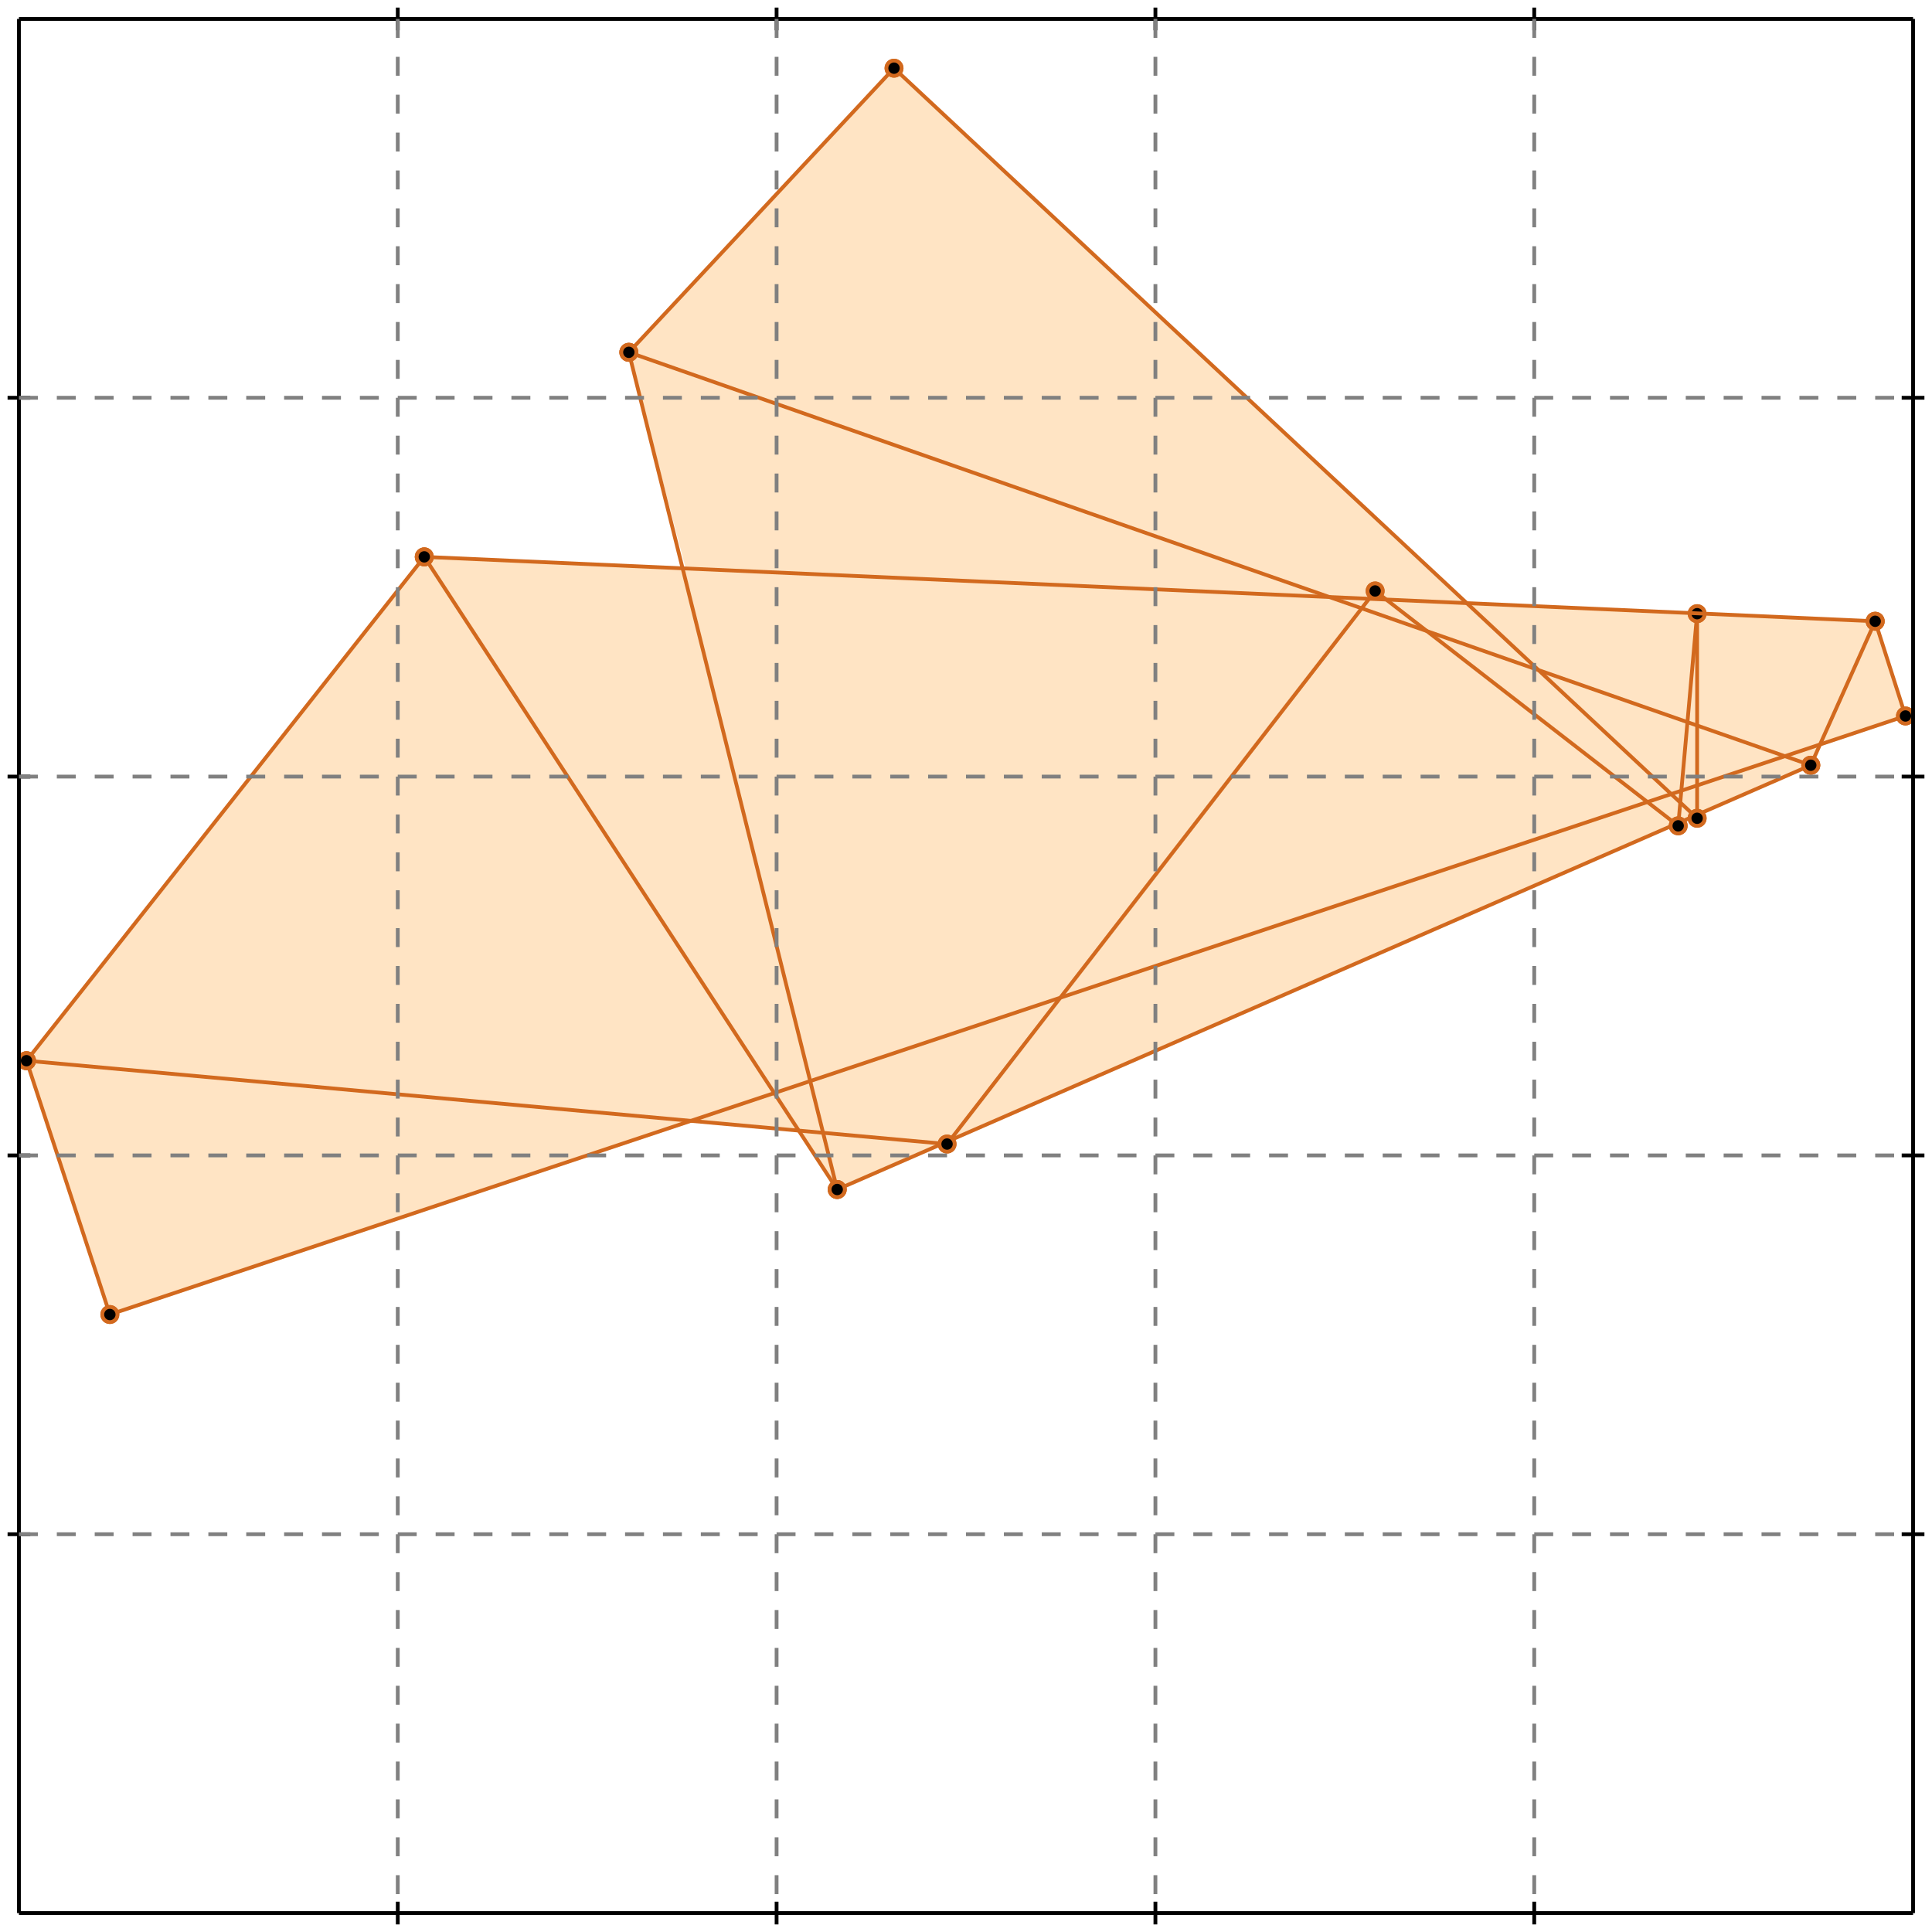 <?xml version="1.0" standalone="no"?>
<!DOCTYPE svg PUBLIC "-//W3C//DTD SVG 1.1//EN" 
  "http://www.w3.org/Graphics/SVG/1.1/DTD/svg11.dtd">
<svg width="510" height="510" version="1.1" id="toplevel"
    xmlns="http://www.w3.org/2000/svg"
    xmlns:xlink="http://www.w3.org/1999/xlink">
  <polygon points="29,347 183,296 211,298 221,314 478,202 481,196 503,189 495,164 387,159 236,18 166,93 181,150 112,147 7,280"
           fill="bisque"/>
  <g stroke="chocolate" stroke-width="1">
    <line x1="478" y1="202" x2="495" y2="164"/>
    <circle cx="478" cy="202" r="2"/>
    <circle cx="495" cy="164" r="2"/>
  </g>
  <g stroke="chocolate" stroke-width="1">
    <line x1="250" y1="302" x2="363" y2="156"/>
    <circle cx="250" cy="302" r="2"/>
    <circle cx="363" cy="156" r="2"/>
  </g>
  <g stroke="chocolate" stroke-width="1">
    <line x1="443" y1="218" x2="448" y2="162"/>
    <circle cx="443" cy="218" r="2"/>
    <circle cx="448" cy="162" r="2"/>
  </g>
  <g stroke="chocolate" stroke-width="1">
    <line x1="448" y1="216" x2="448" y2="162"/>
    <circle cx="448" cy="216" r="2"/>
    <circle cx="448" cy="162" r="2"/>
  </g>
  <g stroke="chocolate" stroke-width="1">
    <line x1="29" y1="347" x2="7" y2="280"/>
    <circle cx="29" cy="347" r="2"/>
    <circle cx="7" cy="280" r="2"/>
  </g>
  <g stroke="chocolate" stroke-width="1">
    <line x1="7" y1="280" x2="112" y2="147"/>
    <circle cx="7" cy="280" r="2"/>
    <circle cx="112" cy="147" r="2"/>
  </g>
  <g stroke="chocolate" stroke-width="1">
    <line x1="221" y1="314" x2="478" y2="202"/>
    <circle cx="221" cy="314" r="2"/>
    <circle cx="478" cy="202" r="2"/>
  </g>
  <g stroke="chocolate" stroke-width="1">
    <line x1="221" y1="314" x2="166" y2="93"/>
    <circle cx="221" cy="314" r="2"/>
    <circle cx="166" cy="93" r="2"/>
  </g>
  <g stroke="chocolate" stroke-width="1">
    <line x1="166" y1="93" x2="236" y2="18"/>
    <circle cx="166" cy="93" r="2"/>
    <circle cx="236" cy="18" r="2"/>
  </g>
  <g stroke="chocolate" stroke-width="1">
    <line x1="29" y1="347" x2="503" y2="189"/>
    <circle cx="29" cy="347" r="2"/>
    <circle cx="503" cy="189" r="2"/>
  </g>
  <g stroke="chocolate" stroke-width="1">
    <line x1="221" y1="314" x2="112" y2="147"/>
    <circle cx="221" cy="314" r="2"/>
    <circle cx="112" cy="147" r="2"/>
  </g>
  <g stroke="chocolate" stroke-width="1">
    <line x1="503" y1="189" x2="495" y2="164"/>
    <circle cx="503" cy="189" r="2"/>
    <circle cx="495" cy="164" r="2"/>
  </g>
  <g stroke="chocolate" stroke-width="1">
    <line x1="250" y1="302" x2="7" y2="280"/>
    <circle cx="250" cy="302" r="2"/>
    <circle cx="7" cy="280" r="2"/>
  </g>
  <g stroke="chocolate" stroke-width="1">
    <line x1="495" y1="164" x2="112" y2="147"/>
    <circle cx="495" cy="164" r="2"/>
    <circle cx="112" cy="147" r="2"/>
  </g>
  <g stroke="chocolate" stroke-width="1">
    <line x1="448" y1="216" x2="236" y2="18"/>
    <circle cx="448" cy="216" r="2"/>
    <circle cx="236" cy="18" r="2"/>
  </g>
  <g stroke="chocolate" stroke-width="1">
    <line x1="443" y1="218" x2="363" y2="156"/>
    <circle cx="443" cy="218" r="2"/>
    <circle cx="363" cy="156" r="2"/>
  </g>
  <g stroke="chocolate" stroke-width="1">
    <line x1="478" y1="202" x2="166" y2="93"/>
    <circle cx="478" cy="202" r="2"/>
    <circle cx="166" cy="93" r="2"/>
  </g>
  <g stroke="black" stroke-width="1">
    <line x1="5" y1="5" x2="505" y2="5"/>
    <line x1="5" y1="5" x2="5" y2="505"/>
    <line x1="505" y1="505" x2="5" y2="505"/>
    <line x1="505" y1="505" x2="505" y2="5"/>
    <line x1="105" y1="2" x2="105" y2="8"/>
    <line x1="2" y1="105" x2="8" y2="105"/>
    <line x1="105" y1="502" x2="105" y2="508"/>
    <line x1="502" y1="105" x2="508" y2="105"/>
    <line x1="205" y1="2" x2="205" y2="8"/>
    <line x1="2" y1="205" x2="8" y2="205"/>
    <line x1="205" y1="502" x2="205" y2="508"/>
    <line x1="502" y1="205" x2="508" y2="205"/>
    <line x1="305" y1="2" x2="305" y2="8"/>
    <line x1="2" y1="305" x2="8" y2="305"/>
    <line x1="305" y1="502" x2="305" y2="508"/>
    <line x1="502" y1="305" x2="508" y2="305"/>
    <line x1="405" y1="2" x2="405" y2="8"/>
    <line x1="2" y1="405" x2="8" y2="405"/>
    <line x1="405" y1="502" x2="405" y2="508"/>
    <line x1="502" y1="405" x2="508" y2="405"/>
  </g>
  <g stroke="gray" stroke-width="1" stroke-dasharray="5,5">
    <line x1="105" y1="5" x2="105" y2="505"/>
    <line x1="5" y1="105" x2="505" y2="105"/>
    <line x1="205" y1="5" x2="205" y2="505"/>
    <line x1="5" y1="205" x2="505" y2="205"/>
    <line x1="305" y1="5" x2="305" y2="505"/>
    <line x1="5" y1="305" x2="505" y2="305"/>
    <line x1="405" y1="5" x2="405" y2="505"/>
    <line x1="5" y1="405" x2="505" y2="405"/>
  </g>
</svg>

